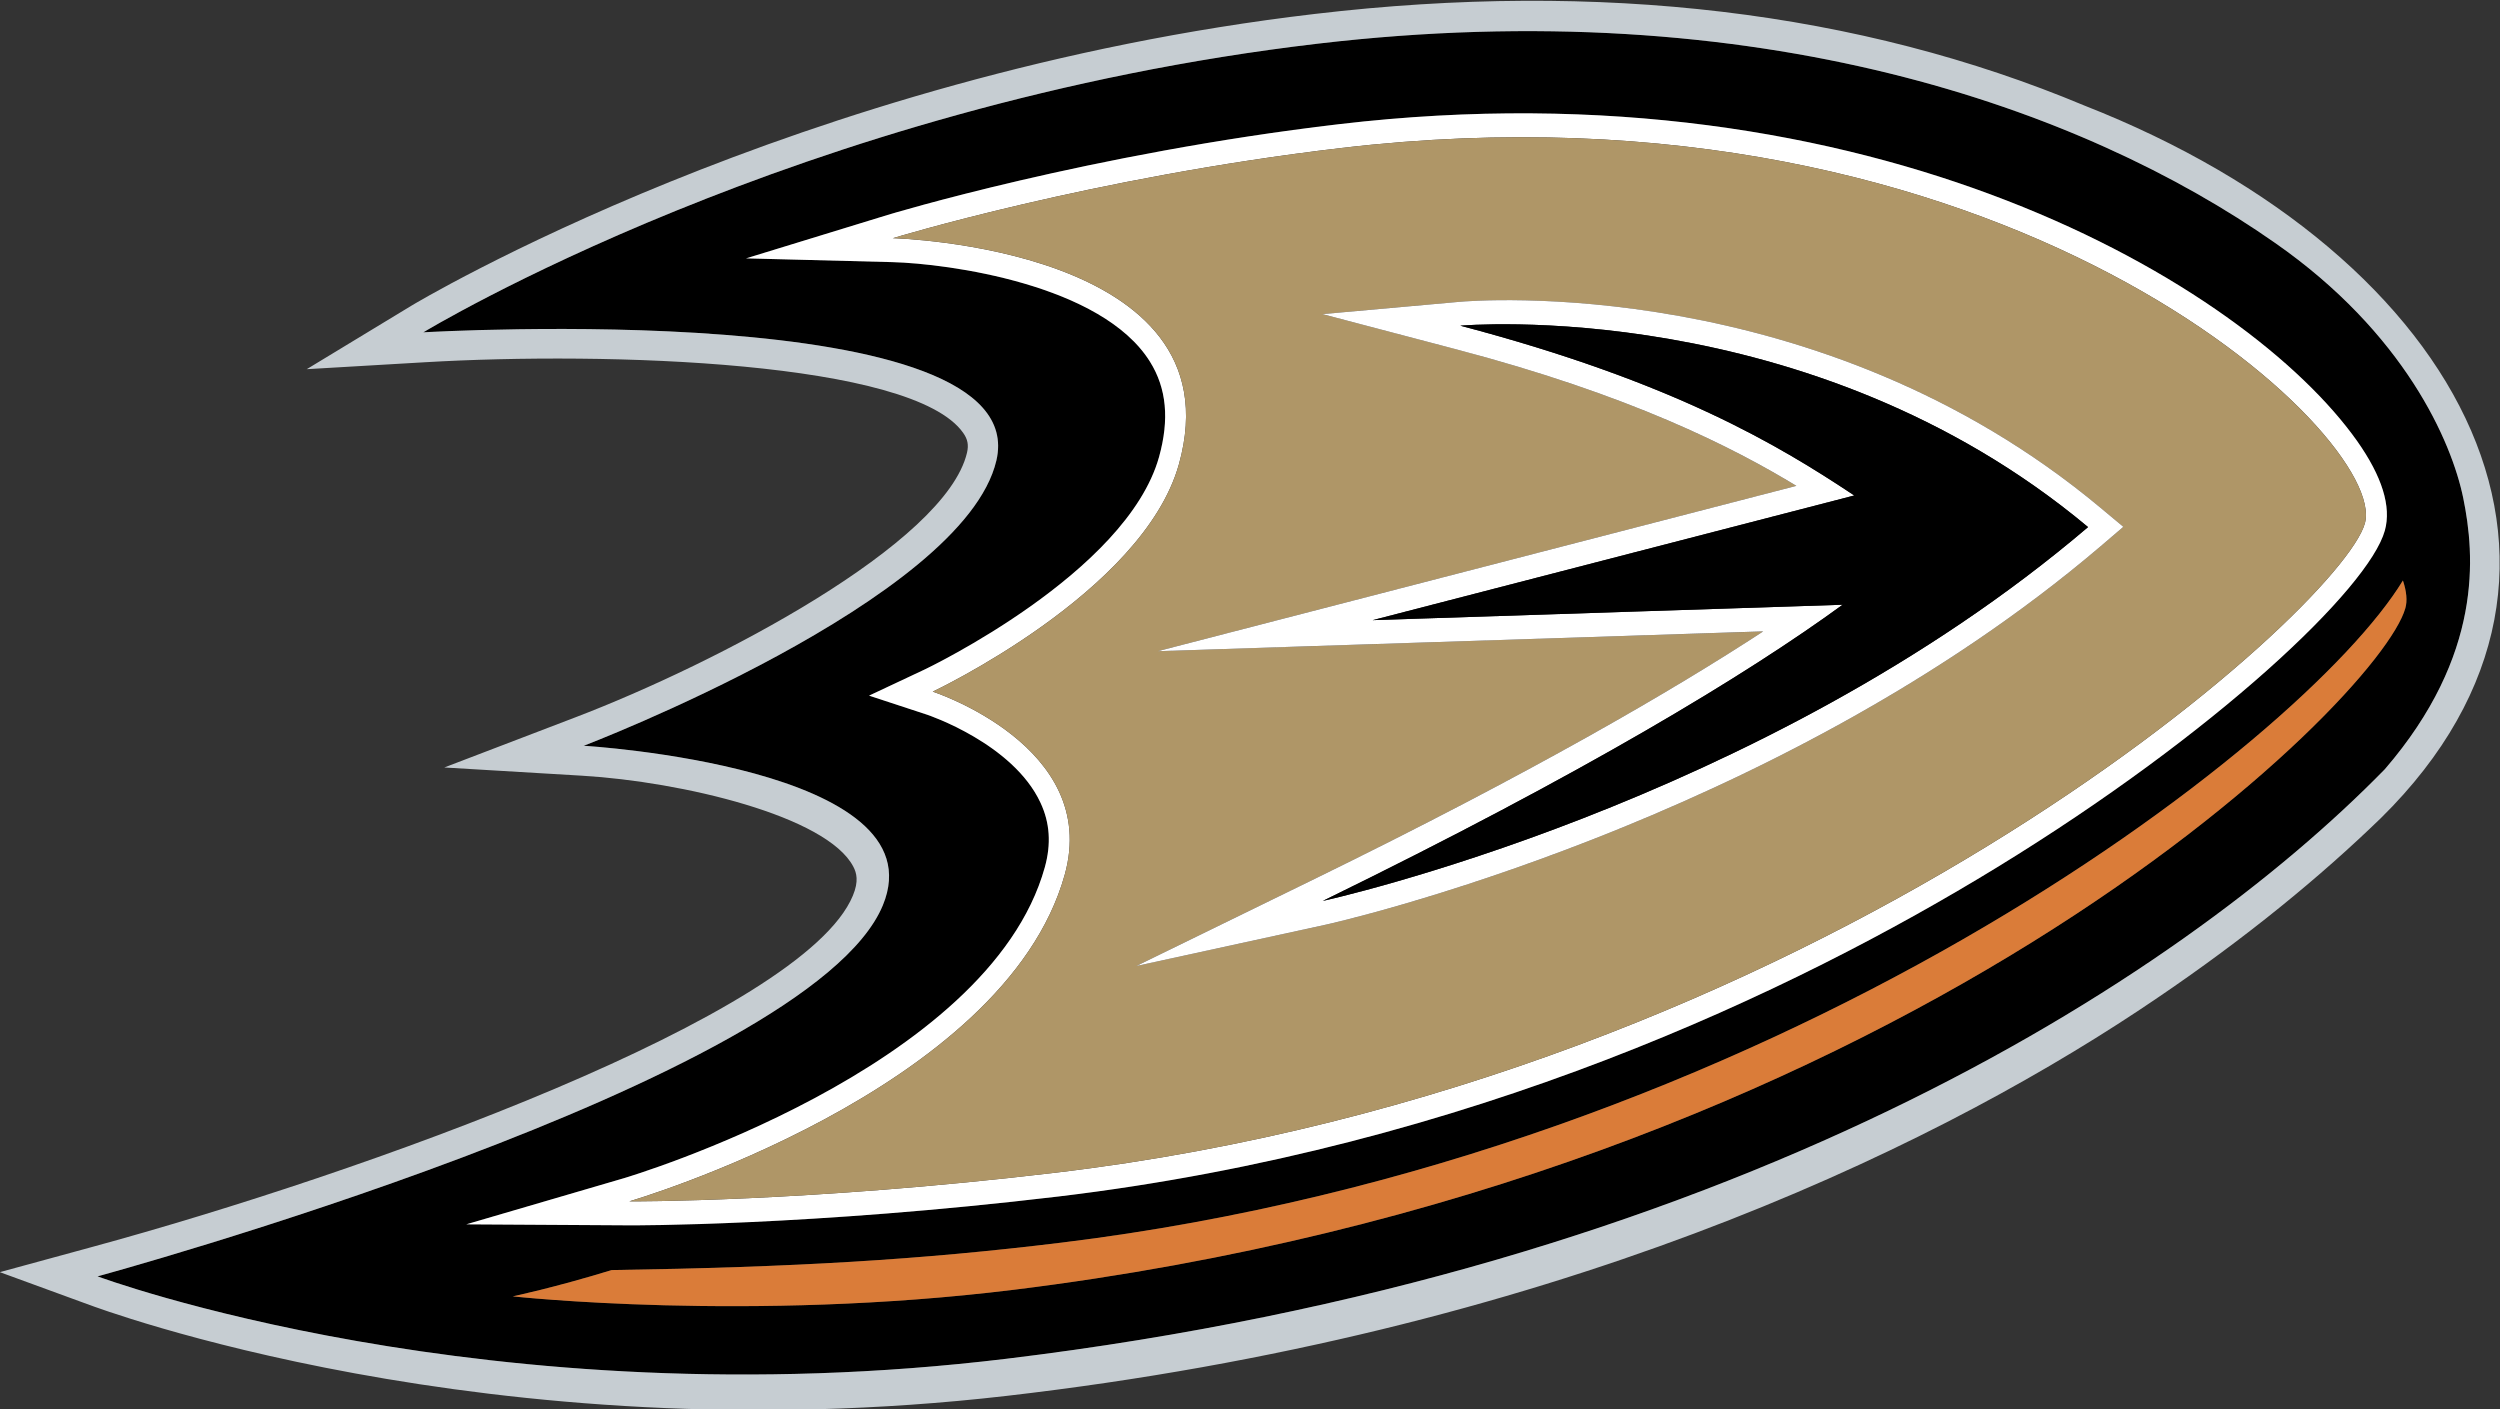 <?xml version="1.0" encoding="UTF-8" standalone="no"?>
<!-- Created with Inkscape (http://www.inkscape.org/) -->

<svg
   xmlns:dc="http://purl.org/dc/elements/1.1/"
   xmlns:cc="http://creativecommons.org/ns#"
   xmlns:rdf="http://www.w3.org/1999/02/22-rdf-syntax-ns#"
   xmlns:svg="http://www.w3.org/2000/svg"
   xmlns="http://www.w3.org/2000/svg"
   xmlns:sodipodi="http://sodipodi.sourceforge.net/DTD/sodipodi-0.dtd"
   xmlns:inkscape="http://www.inkscape.org/namespaces/inkscape"
   version="1.1"
   width="500"
   height="281.871"
   id="svg3771"
   inkscape:version="0.48.3.1 r9886"
   sodipodi:docname="Logo Anaheim Ducks.svg">
  <rect width="100%" height="100%" fill="#333333" stroke="none"/>
  <sodipodi:namedview
     pagecolor="#ffffff"
     bordercolor="#666666"
     borderopacity="1"
     objecttolerance="10"
     gridtolerance="10"
     guidetolerance="10"
     inkscape:pageopacity="0"
     inkscape:pageshadow="2"
     inkscape:window-width="1920"
     inkscape:window-height="1018"
     id="namedview29"
     showgrid="false"
     inkscape:zoom="1.4"
     inkscape:cx="445.25256"
     inkscape:cy="169.38018"
     inkscape:window-x="-8"
     inkscape:window-y="-8"
     inkscape:window-maximized="1"
     inkscape:current-layer="svg3771" />
  <defs
     id="defs3773">
    <clipPath
       id="clipPath3173">
      <path
         d="m 116.514,483.71 126.972,0 0,71.018 -126.972,0 0,-71.018 z"
         id="path3175" />
    </clipPath>
  </defs>
  <g
     transform="translate(-129.795,-658.602)"
     id="layer1">
    <g
       transform="matrix(4.155,0,0,-4.155,-354.355,2959.56)"
       id="g3169">
      <g
         clip-path="url(#clipPath3173)"
         id="g3171">
        <g
           transform="translate(165.323,491.698)"
           id="g3177">
          <path
             d="m 0,0 c -12.712,-1.568 -24.12,-0.318 -24.12,-0.318 0,0 1.951,0.405 4.763,1.266 8.769,0.136 14.85,0.49 21.661,1.322 34.256,4.194 59.81,24.057 64.559,31.871 0.175,-0.524 0.219,-0.975 0.118,-1.332 C 65.752,28.402 42.589,5.253 0,0 m -18.758,5.373 c 0.177,0.052 17.546,5.238 20.249,14.96 0.313,1.126 0.247,2.141 -0.207,3.111 -1.328,2.855 -5.422,4.225 -5.464,4.239 l -2.788,0.915 2.682,1.261 c 0.097,0.049 9.72,4.641 11.277,10.233 0.502,1.807 0.36,3.302 -0.433,4.574 -2.316,3.731 -9.738,4.727 -12.404,4.799 l -7.041,0.181 6.806,2.088 c 0.095,0.029 9.759,2.964 21.741,4.372 25.696,3.023 43.69,-7.753 49,-15.253 1.202,-1.705 1.654,-3.154 1.334,-4.307 C 65.223,33.767 57.859,26.779 47.307,20.322 37.633,14.404 21.945,6.856 2.143,4.489 -9.813,3.065 -18.431,3.098 -18.516,3.101 l -7.841,0.048 7.599,2.224 z M 69.77,38.098 c -0.556,2.729 -2.834,7.953 -9.064,12.295 -9.269,6.488 -24.893,12.077 -46.097,9.585 -25.006,-2.941 -43.032,-13.892 -43.032,-13.892 0,0 29.444,1.74 27.583,-6.175 -1.587,-6.745 -19.863,-13.726 -19.863,-13.726 0,0 17.162,-1.016 14.396,-7.682 C -9.844,9.971 -44.105,0.645 -44.105,0.645 c 0,0 18.754,-6.991 43.753,-3.966 34.703,4.206 56.362,18.165 66.346,28.378 4.737,5.493 4.332,10.312 3.776,13.041"
             id="path3179"
             style="fill:#000000;fill-opacity:1;fill-rule:nonzero;stroke:none" />
        </g>
        <g
           transform="translate(121.217,492.343)"
           id="g3181">
          <g
             id="g4006">
            <path
               d="m 0,0 c 0,0 34.262,9.326 37.799,17.858 2.765,6.666 -14.396,7.682 -14.396,7.682 0,0 18.275,6.982 19.862,13.727 1.861,7.914 -27.582,6.174 -27.582,6.174 0,0 18.026,10.952 43.032,13.892 21.203,2.492 36.828,-3.097 46.097,-9.585 6.23,-4.341 8.507,-9.566 9.063,-12.295 0.557,-2.729 0.962,-7.547 -3.775,-13.041 C 100.116,14.199 78.457,0.241 43.753,-3.966 18.754,-6.99 0,0 0,0 M 95.638,56.356 C 84.785,60.899 72.321,62.385 58.588,60.766 33.626,57.835 15.275,46.827 15.093,46.713 L 10.07,43.667 15.743,44 c 8.814,0.518 23.496,0.059 25.924,-3.398 0.219,-0.309 0.271,-0.581 0.185,-0.956 C 40.822,35.277 29.824,29.516 23.005,26.91 l -6.314,-2.415 6.649,-0.397 c 4.776,-0.285 11.774,-1.939 13.042,-4.382 0.151,-0.292 0.269,-0.688 -0.024,-1.39 C 33.971,12.564 12.728,4.947 -0.29,1.407 l -4.413,-1.204 4.321,-1.58 c 0.19,-0.063 19.144,-7.256 44.124,-4.378 26.08,3.006 44.119,11.681 54.465,18.526 4.535,2.998 8.213,5.978 11.114,8.726 12.947,11.999 4.757,27.627 -13.683,34.859"
               id="path3183"
               style="fill:#c6cdd2;fill-opacity:1;fill-rule:nonzero;stroke:none" />
          </g>
        </g>
        <g
           transform="translate(167.774,511.682)"
           id="g3185">
          <path
             d="m 0,0 c 1.717,6.179 -6.355,8.808 -6.355,8.808 0,0 10.13,4.771 11.851,10.948 2.915,10.455 -13.771,10.877 -13.771,10.877 0,0 9.547,2.924 21.584,4.342 C 45.184,38.721 63.743,21.082 62.582,16.91 61.423,12.741 36.206,-9.979 -0.415,-14.346 c -12.04,-1.435 -20.549,-1.383 -20.549,-1.383 0,0 18.052,5.274 20.964,15.729 m -0.309,-15.495 c 19.803,2.366 35.49,9.915 45.164,15.833 10.552,6.457 17.916,13.445 18.688,16.224 0.319,1.153 -0.133,2.601 -1.335,4.307 -5.309,7.499 -23.303,18.276 -49,15.253 C 1.226,34.714 -8.438,31.779 -8.533,31.75 l -6.806,-2.088 7.042,-0.181 C -5.632,29.409 1.791,28.413 4.106,24.682 4.899,23.41 5.042,21.915 4.54,20.108 2.982,14.516 -6.64,9.924 -6.738,9.875 L -9.42,8.614 -6.632,7.699 C -6.59,7.685 -2.496,6.315 -1.168,3.46 -0.714,2.49 -0.648,1.475 -0.961,0.349 -3.664,-9.373 -21.032,-14.559 -21.21,-14.611 l -7.599,-2.224 7.841,-0.048 c 0.085,-0.003 8.703,-0.036 20.659,1.388"
             id="path3187"
             style="fill:#ffffff;fill-opacity:1;fill-rule:nonzero;stroke:none" />
        </g>
        <g
           transform="translate(172.254,522.437)"
           id="g3189">
          <path
             d="m 0,0 c 0,0 26.681,6.907 30.737,7.956 -3.072,1.865 -8.001,4.373 -16.405,6.582 l -6.408,1.686 6.554,0.588 c 0.702,0.068 17.328,1.42 30.89,-9.905 L 46.475,5.984 45.376,5.045 C 29.663,-8.344 8.341,-13.109 8.127,-13.157 l -9.161,-1.997 8.583,4.192 C 18.04,-5.83 24.831,-1.867 29.142,0.952 23.845,0.783 0,0 0,0 M -4.894,-25.101 C 31.726,-20.735 56.944,1.986 58.102,6.155 59.263,10.326 40.705,27.966 8.83,24.22 -3.207,22.802 -12.754,19.879 -12.754,19.879 c 0,0 16.685,-0.423 13.77,-10.878 -1.721,-6.177 -11.85,-10.948 -11.85,-10.948 0,0 8.071,-2.629 6.354,-8.808 -2.912,-10.455 -20.963,-15.729 -20.963,-15.729 0,0 8.509,-0.052 20.549,1.383"
             id="path3191"
             style="fill:#af9667;fill-opacity:1;fill-rule:nonzero;stroke:none" />
        </g>
        <g
           transform="translate(205.217,524.672)"
           id="g3193">
          <path
             d="M 0,0 -22.621,-0.742 0.56,5.259 c -3.581,2.38 -8.65,5.457 -18.965,8.173 0,0 16.805,1.515 30.219,-9.694 C -3.897,-9.648 -25.022,-14.257 -25.022,-14.257 -12.412,-8.094 -4.595,-3.352 0,0 m -33.997,-17.389 9.161,1.998 c 0.215,0.047 21.536,4.813 37.249,18.201 l 1.099,0.94 -1.106,0.922 c -13.563,11.325 -30.189,9.974 -30.891,9.905 l -6.554,-0.588 6.409,-1.687 c 8.404,-2.207 13.333,-4.715 16.404,-6.58 -4.056,-1.05 -30.737,-7.957 -30.737,-7.957 0,0 23.845,0.784 29.142,0.953 -4.311,-2.819 -11.102,-6.783 -21.593,-11.915 l -8.583,-4.192 z"
             id="path3195"
             style="fill:#ffffff;fill-opacity:1;fill-rule:nonzero;stroke:none" />
        </g>
        <g
           transform="translate(186.812,538.104)"
           id="g3197">
          <path
             d="m 0,0 c 10.315,-2.716 15.384,-5.793 18.964,-8.173 l -23.18,-6.001 22.621,0.742 c -4.595,-3.353 -12.412,-8.094 -25.022,-14.257 0,0 21.124,4.608 36.835,17.994 C 16.805,1.515 0,0 0,0"
             id="path3199"
             style="fill:#000000;fill-opacity:1;fill-rule:nonzero;stroke:none" />
        </g>
        <g
           transform="translate(232.186,525.839)"
           id="g3201">
          <path
             d="m 0,0 c -4.75,-7.814 -30.304,-27.677 -64.559,-31.871 -6.811,-0.833 -12.892,-1.187 -21.662,-1.322 -2.811,-0.861 -4.763,-1.266 -4.763,-1.266 0,0 11.409,-1.25 24.121,0.318 42.59,5.253 65.752,28.402 66.98,32.809 C 0.219,-0.975 0.175,-0.525 0,0"
             id="path3203"
             style="fill:#da7c39;fill-opacity:1;fill-rule:nonzero;stroke:none" />
        </g>
        <g
           transform="translate(214.47,500.476)"
           id="g3205" />
        <g
           transform="translate(216.741,499.662)"
           id="g3209" />
      </g>
    </g>
  </g>
</svg>
